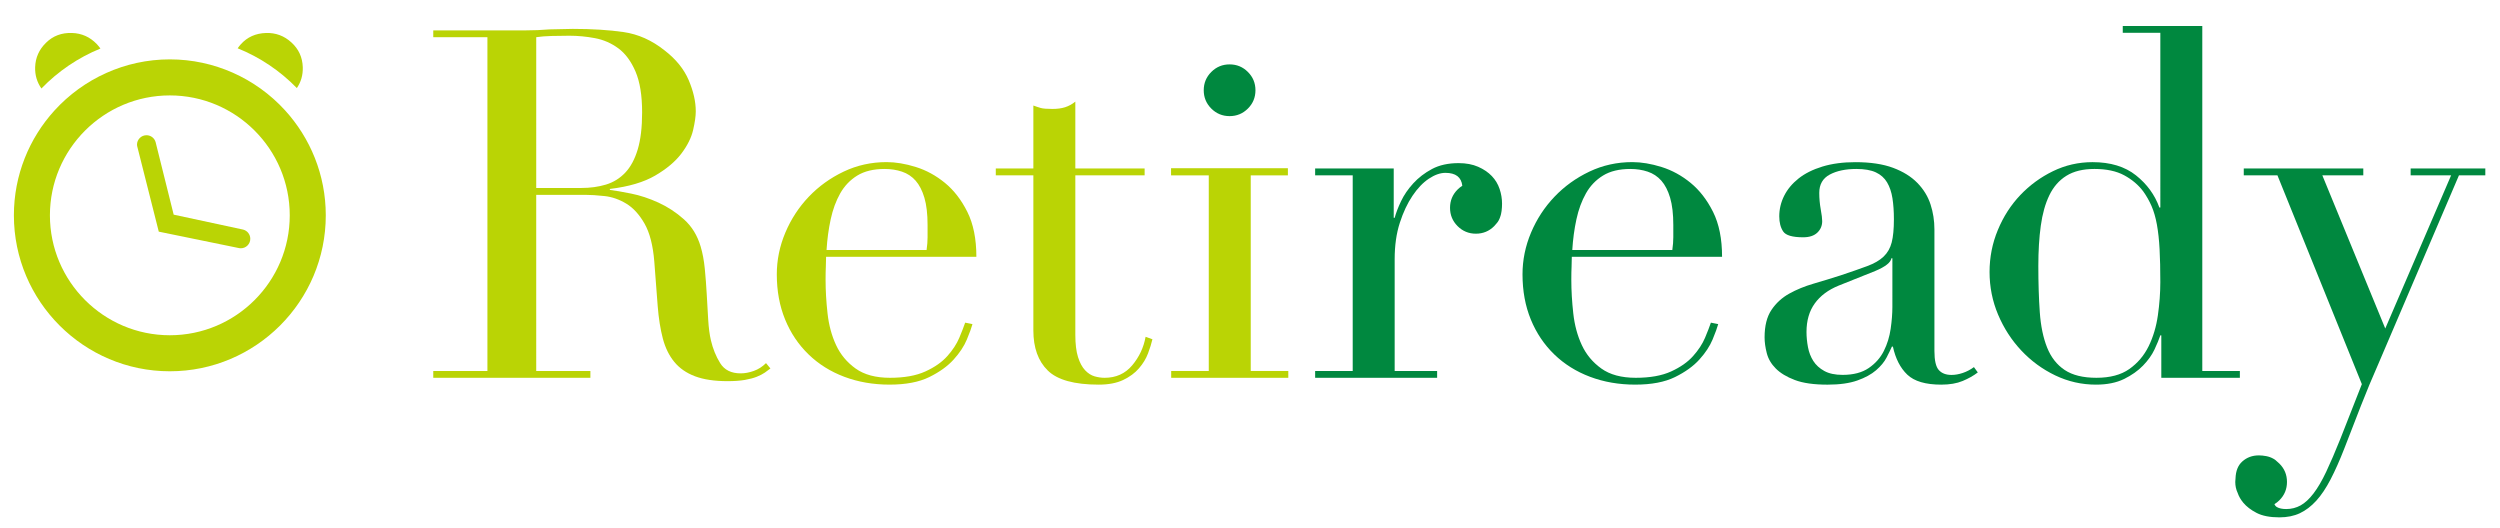 <?xml version="1.0" encoding="utf-8"?>
<!-- Generator: Adobe Illustrator 17.0.0, SVG Export Plug-In . SVG Version: 6.00 Build 0)  -->
<!DOCTYPE svg PUBLIC "-//W3C//DTD SVG 1.0//EN" "http://www.w3.org/TR/2001/REC-SVG-20010904/DTD/svg10.dtd">
<svg version="1.0" id="Layer_1" xmlns="http://www.w3.org/2000/svg" xmlns:xlink="http://www.w3.org/1999/xlink" x="0px" y="0px"
	 width="180px" height="38px" viewBox="0 0 180 38" enable-background="new 0 0 180 38" xml:space="preserve">
<g>
	<path fill="#BAD405" d="M31.195,26.71h3.899V2.679h-3.899V2.187h6.675c0.281,0,0.562-0.006,0.843-0.018
		c0.281-0.012,0.562-0.029,0.843-0.053c0.281,0,0.562-0.006,0.843-0.018c0.281-0.011,0.562-0.018,0.843-0.018
		c1.382,0,2.6,0.076,3.654,0.228c1.054,0.153,2.038,0.592,2.951,1.318c0.82,0.632,1.399,1.347,1.739,2.143
		c0.339,0.796,0.51,1.546,0.51,2.248c0,0.351-0.065,0.803-0.193,1.353c-0.129,0.55-0.41,1.113-0.843,1.686
		c-0.434,0.574-1.06,1.101-1.88,1.581c-0.82,0.48-1.909,0.803-3.268,0.966v0.07c0.375,0.047,0.884,0.135,1.528,0.264
		c0.644,0.129,1.3,0.346,1.968,0.65c0.667,0.305,1.282,0.709,1.844,1.212c0.562,0.504,0.96,1.154,1.195,1.95
		c0.141,0.469,0.24,1.001,0.299,1.598c0.058,0.597,0.105,1.212,0.14,1.844c0.035,0.633,0.07,1.242,0.105,1.827
		c0.035,0.586,0.1,1.078,0.193,1.475c0.141,0.609,0.363,1.16,0.668,1.651c0.304,0.492,0.796,0.738,1.475,0.738
		c0.304,0,0.62-0.058,0.949-0.176c0.327-0.117,0.62-0.304,0.878-0.562l0.317,0.386c-0.118,0.094-0.252,0.193-0.404,0.298
		c-0.153,0.106-0.346,0.205-0.58,0.299c-0.235,0.093-0.522,0.17-0.861,0.228c-0.34,0.058-0.755,0.088-1.248,0.088
		c-0.937,0-1.716-0.118-2.336-0.351c-0.621-0.234-1.119-0.58-1.493-1.036c-0.375-0.457-0.65-1.019-0.826-1.687
		c-0.175-0.667-0.299-1.446-0.369-2.336L47.11,18.84c-0.094-1.171-0.329-2.084-0.703-2.74c-0.375-0.655-0.814-1.136-1.318-1.44
		c-0.504-0.304-1.025-0.486-1.563-0.544c-0.539-0.058-1.007-0.088-1.405-0.088h-3.513V26.71h3.9v0.492H31.195V26.71z M38.608,13.535
		h3.232c0.655,0,1.252-0.082,1.792-0.246c0.539-0.164,1.001-0.451,1.388-0.861c0.386-0.409,0.685-0.966,0.896-1.669
		c0.211-0.703,0.316-1.592,0.316-2.67c0-1.217-0.158-2.196-0.474-2.934c-0.316-0.738-0.726-1.294-1.23-1.669
		c-0.504-0.374-1.066-0.62-1.686-0.738c-0.621-0.117-1.236-0.176-1.845-0.176c-0.421,0-0.849,0.006-1.282,0.018
		c-0.434,0.012-0.803,0.041-1.107,0.088V13.535z"/>
	<path fill="#BAD405" d="M59.478,18.489c0,0.235-0.006,0.474-0.018,0.72c-0.012,0.246-0.018,0.556-0.018,0.931
		c0,0.773,0.047,1.581,0.141,2.424c0.093,0.843,0.299,1.605,0.615,2.283c0.317,0.68,0.784,1.242,1.406,1.687
		c0.621,0.445,1.446,0.667,2.477,0.667c1.03,0,1.879-0.152,2.547-0.457c0.668-0.304,1.195-0.673,1.581-1.107
		c0.387-0.433,0.673-0.872,0.861-1.317c0.187-0.445,0.328-0.808,0.422-1.089l0.527,0.106c-0.07,0.258-0.206,0.627-0.404,1.106
		c-0.199,0.48-0.516,0.961-0.949,1.44c-0.433,0.481-1.018,0.902-1.756,1.265c-0.738,0.363-1.693,0.545-2.864,0.545
		c-1.171,0-2.255-0.188-3.25-0.562c-0.996-0.374-1.857-0.913-2.582-1.616c-0.726-0.703-1.288-1.54-1.686-2.512
		c-0.398-0.972-0.598-2.055-0.598-3.25c0-1.03,0.205-2.032,0.615-3.004c0.41-0.972,0.972-1.832,1.686-2.582
		c0.714-0.749,1.552-1.353,2.512-1.81c0.96-0.457,1.99-0.685,3.091-0.685c0.655,0,1.358,0.118,2.108,0.352
		c0.749,0.234,1.446,0.615,2.091,1.142c0.644,0.527,1.183,1.224,1.616,2.09c0.433,0.867,0.65,1.944,0.65,3.232H59.478z
		 M66.715,17.997c0.047-0.328,0.07-0.633,0.07-0.913v-0.878c0-0.796-0.076-1.452-0.228-1.968c-0.153-0.515-0.364-0.925-0.632-1.23
		c-0.27-0.304-0.597-0.521-0.984-0.65c-0.386-0.129-0.802-0.193-1.247-0.193c-0.796,0-1.453,0.158-1.968,0.474
		c-0.515,0.316-0.925,0.744-1.23,1.283c-0.305,0.539-0.533,1.159-0.685,1.862c-0.153,0.703-0.252,1.44-0.299,2.214H66.715z"/>
	<path fill="#BAD405" d="M71.697,12.13h2.705V7.597c0.187,0.07,0.363,0.129,0.527,0.176c0.164,0.047,0.445,0.07,0.843,0.07
		c0.351,0,0.655-0.04,0.914-0.122c0.257-0.082,0.503-0.217,0.738-0.404v4.813h4.989v0.492h-4.989V24.11
		c0,0.656,0.064,1.189,0.193,1.599c0.129,0.41,0.299,0.726,0.51,0.949c0.211,0.223,0.439,0.369,0.685,0.439
		c0.246,0.07,0.486,0.105,0.72,0.105c0.82,0,1.481-0.298,1.985-0.896c0.503-0.597,0.826-1.282,0.966-2.055l0.492,0.176
		c-0.07,0.304-0.176,0.644-0.317,1.018c-0.141,0.375-0.357,0.733-0.65,1.072c-0.293,0.34-0.673,0.621-1.142,0.843
		c-0.469,0.222-1.054,0.334-1.757,0.334c-1.757,0-2.981-0.34-3.671-1.018c-0.691-0.679-1.036-1.639-1.036-2.881V12.622h-2.705V12.13
		z"/>
	<path fill="#00883F" d="M113.17,18.489c0,0.235-0.006,0.474-0.017,0.72c-0.012,0.246-0.018,0.556-0.018,0.931
		c0,0.773,0.047,1.581,0.141,2.424c0.093,0.843,0.299,1.605,0.615,2.283c0.316,0.68,0.784,1.242,1.406,1.687
		c0.621,0.445,1.446,0.667,2.477,0.667c1.03,0,1.88-0.152,2.547-0.457c0.667-0.304,1.194-0.673,1.581-1.107
		c0.386-0.433,0.673-0.872,0.861-1.317c0.187-0.445,0.327-0.808,0.421-1.089l0.527,0.106c-0.071,0.258-0.205,0.627-0.404,1.106
		c-0.199,0.48-0.516,0.961-0.949,1.44c-0.433,0.481-1.019,0.902-1.756,1.265c-0.738,0.363-1.693,0.545-2.864,0.545
		c-1.172,0-2.255-0.188-3.25-0.562c-0.996-0.374-1.856-0.913-2.583-1.616c-0.726-0.703-1.288-1.54-1.687-2.512
		c-0.398-0.972-0.597-2.055-0.597-3.25c0-1.03,0.204-2.032,0.614-3.004c0.41-0.972,0.971-1.832,1.687-2.582
		c0.714-0.749,1.551-1.353,2.512-1.81c0.96-0.457,1.991-0.685,3.091-0.685c0.655,0,1.358,0.118,2.108,0.352
		c0.749,0.234,1.446,0.615,2.09,1.142c0.644,0.527,1.183,1.224,1.617,2.09c0.433,0.867,0.649,1.944,0.649,3.232H113.17z
		 M120.407,17.997c0.047-0.328,0.071-0.633,0.071-0.913v-0.878c0-0.796-0.076-1.452-0.229-1.968
		c-0.153-0.515-0.363-0.925-0.632-1.23c-0.27-0.304-0.597-0.521-0.984-0.65c-0.386-0.129-0.802-0.193-1.247-0.193
		c-0.796,0-1.452,0.158-1.967,0.474c-0.515,0.316-0.926,0.744-1.23,1.283c-0.305,0.539-0.533,1.159-0.685,1.862
		c-0.153,0.703-0.252,1.44-0.299,2.214H120.407z"/>
	<path fill="#00883F" d="M142.401,26.815c-0.305,0.234-0.667,0.439-1.089,0.615c-0.421,0.176-0.937,0.264-1.545,0.264
		c-1.124,0-1.939-0.24-2.442-0.72c-0.503-0.48-0.849-1.153-1.036-2.02h-0.071c-0.094,0.211-0.223,0.474-0.386,0.791
		c-0.164,0.316-0.416,0.621-0.755,0.913c-0.339,0.293-0.79,0.539-1.352,0.738c-0.562,0.199-1.277,0.299-2.143,0.299
		c-0.984,0-1.769-0.111-2.354-0.334c-0.586-0.222-1.042-0.497-1.37-0.826c-0.328-0.328-0.545-0.697-0.65-1.107
		c-0.105-0.409-0.158-0.791-0.158-1.141c0-0.82,0.163-1.476,0.492-1.968c0.328-0.492,0.756-0.884,1.282-1.177
		c0.527-0.293,1.112-0.533,1.757-0.72c0.644-0.187,1.294-0.387,1.95-0.597c0.773-0.258,1.411-0.48,1.915-0.668
		c0.503-0.187,0.896-0.415,1.177-0.685c0.281-0.269,0.474-0.609,0.58-1.019c0.105-0.409,0.158-0.966,0.158-1.669
		c0-0.562-0.035-1.066-0.105-1.511c-0.07-0.445-0.199-0.826-0.387-1.142c-0.188-0.316-0.456-0.556-0.807-0.72
		c-0.351-0.164-0.82-0.246-1.405-0.246c-0.773,0-1.412,0.135-1.915,0.404c-0.504,0.27-0.755,0.709-0.755,1.318
		c0,0.398,0.035,0.79,0.105,1.177c0.071,0.386,0.106,0.674,0.106,0.861c0,0.328-0.118,0.603-0.351,0.826
		c-0.235,0.223-0.574,0.334-1.019,0.334c-0.773,0-1.253-0.14-1.44-0.421c-0.188-0.281-0.281-0.644-0.281-1.089
		c0-0.515,0.117-1.007,0.351-1.475c0.234-0.468,0.58-0.884,1.036-1.247c0.457-0.363,1.03-0.65,1.721-0.861
		c0.691-0.211,1.482-0.316,2.372-0.316c1.077,0,1.979,0.135,2.706,0.404c0.726,0.27,1.311,0.633,1.756,1.089
		c0.445,0.456,0.761,0.972,0.948,1.546c0.188,0.574,0.281,1.177,0.281,1.81v8.748c0,0.68,0.105,1.136,0.316,1.371
		c0.211,0.234,0.515,0.351,0.913,0.351c0.258,0,0.527-0.046,0.808-0.141c0.281-0.093,0.55-0.234,0.808-0.422L142.401,26.815z
		 M136.252,18.594h-0.07c-0.048,0.305-0.433,0.609-1.16,0.914l-2.635,1.054c-0.75,0.305-1.324,0.732-1.722,1.283
		c-0.398,0.55-0.597,1.236-0.597,2.055c0,0.352,0.035,0.715,0.105,1.089c0.07,0.375,0.199,0.709,0.386,1.001
		c0.188,0.294,0.451,0.533,0.791,0.72c0.339,0.188,0.778,0.281,1.318,0.281c0.773,0,1.4-0.164,1.88-0.492
		c0.48-0.327,0.843-0.738,1.089-1.23c0.246-0.492,0.409-1.024,0.492-1.598c0.082-0.574,0.123-1.095,0.123-1.563V18.594z"/>
	<path fill="#00883F" d="M152.838,1.871h5.727V26.71h2.705v0.492h-5.656v-3.056h-0.07c-0.094,0.281-0.235,0.621-0.421,1.019
		c-0.188,0.398-0.463,0.785-0.826,1.159c-0.363,0.375-0.82,0.697-1.37,0.966c-0.551,0.269-1.224,0.404-2.02,0.404
		c-1.031,0-2.009-0.223-2.934-0.667c-0.925-0.445-1.739-1.042-2.442-1.792c-0.703-0.749-1.259-1.61-1.669-2.582
		c-0.41-0.971-0.614-1.996-0.614-3.074c0-1.054,0.198-2.061,0.597-3.021c0.398-0.96,0.936-1.797,1.616-2.512
		c0.679-0.714,1.464-1.288,2.354-1.721c0.89-0.433,1.838-0.65,2.846-0.65c1.288,0,2.33,0.316,3.127,0.949
		c0.796,0.633,1.358,1.405,1.686,2.319h0.07V2.363h-2.705V1.871z M146.76,19.156c0,1.218,0.035,2.325,0.105,3.32
		c0.07,0.996,0.246,1.844,0.527,2.547c0.281,0.703,0.703,1.242,1.265,1.616c0.562,0.375,1.323,0.562,2.284,0.562
		c0.984,0,1.774-0.211,2.371-0.632c0.597-0.422,1.059-0.966,1.388-1.634c0.328-0.667,0.55-1.411,0.667-2.231
		c0.117-0.82,0.176-1.616,0.176-2.389c0-0.913-0.017-1.704-0.053-2.371c-0.035-0.667-0.1-1.259-0.193-1.774
		c-0.094-0.515-0.223-0.96-0.386-1.335c-0.164-0.374-0.363-0.726-0.598-1.054c-0.351-0.468-0.808-0.855-1.37-1.159
		c-0.562-0.304-1.277-0.457-2.143-0.457c-0.82,0-1.493,0.164-2.02,0.492c-0.527,0.328-0.937,0.797-1.229,1.405
		c-0.294,0.61-0.498,1.341-0.615,2.196C146.818,17.113,146.76,18.079,146.76,19.156"/>
	<polygon fill="#BAD405" points="90.053,26.71 90.053,12.627 92.728,12.627 92.728,12.112 84.316,12.112 84.316,12.627 
		87.031,12.627 87.031,26.71 84.326,26.71 84.326,27.202 92.758,27.202 92.758,26.71 	"/>
	<path fill="#00883F" d="M173.567,12.13v0.492h2.915l-4.743,11.031l-4.532-11.031h2.951V12.13h-8.607v0.492h2.424l6.078,15.037
		l-1.546,3.935c-0.375,0.936-0.715,1.727-1.019,2.371c-0.305,0.644-0.609,1.165-0.914,1.563c-0.304,0.398-0.614,0.685-0.93,0.861
		c-0.317,0.175-0.662,0.263-1.037,0.263c-0.281,0-0.503-0.047-0.667-0.14c-0.08-0.046-0.14-0.117-0.181-0.212
		c0.127-0.078,0.247-0.17,0.36-0.283c0.364-0.363,0.544-0.802,0.544-1.318c0-0.516-0.181-0.955-0.544-1.317
		c-0.05-0.05-0.101-0.095-0.154-0.138c-0.082-0.083-0.171-0.154-0.271-0.21c-0.164-0.094-0.339-0.158-0.527-0.193
		c-0.188-0.035-0.364-0.053-0.527-0.053c-0.469,0-0.867,0.146-1.194,0.439c-0.308,0.275-0.47,0.681-0.488,1.214
		c-0.011,0.084-0.018,0.17-0.018,0.259c0,0.288,0.059,0.552,0.173,0.792c0.082,0.242,0.215,0.477,0.404,0.704
		c0.234,0.281,0.556,0.527,0.966,0.738c0.41,0.21,0.954,0.316,1.634,0.316c0.562,0,1.054-0.1,1.476-0.299
		c0.421-0.199,0.813-0.498,1.177-0.896c0.363-0.398,0.708-0.913,1.036-1.546c0.328-0.632,0.656-1.37,0.984-2.213
		c0.397-1.031,0.796-2.055,1.194-3.074c0.398-1.019,0.82-2.032,1.265-3.039l5.797-13.561h1.897V12.13H173.567z"/>
	<path fill="#00883F" d="M108.037,15.547c0.011-0.035,0.021-0.071,0.03-0.107c0.002-0.011,0.005-0.021,0.008-0.032
		c0.015-0.062,0.026-0.125,0.034-0.189c0.003-0.018,0.005-0.036,0.008-0.054c0.001-0.007,0.002-0.015,0.002-0.022
		c0.018-0.149,0.028-0.308,0.028-0.483c0-0.351-0.058-0.703-0.175-1.054c-0.118-0.351-0.305-0.661-0.562-0.931
		c-0.258-0.269-0.586-0.492-0.984-0.667c-0.398-0.175-0.867-0.263-1.405-0.263c-0.75,0-1.388,0.141-1.915,0.422
		c-0.527,0.281-0.978,0.627-1.352,1.036c-0.375,0.41-0.668,0.838-0.879,1.283c-0.21,0.445-0.364,0.843-0.457,1.194h-0.07V12.13
		H94.69v0.492h2.705V26.71H94.69v0.492h8.783V26.71h-3.057v-8.045c0-0.984,0.123-1.856,0.369-2.618
		c0.246-0.761,0.55-1.411,0.914-1.95c0.362-0.539,0.755-0.949,1.176-1.23c0.422-0.281,0.82-0.422,1.195-0.422
		c0.744,0,1.146,0.312,1.216,0.929c-0.12,0.075-0.233,0.164-0.34,0.271c-0.363,0.363-0.544,0.802-0.544,1.317
		c0,0.515,0.181,0.954,0.544,1.318c0.364,0.363,0.803,0.545,1.318,0.545c0.515,0,0.955-0.181,1.318-0.545
		c0.058-0.058,0.11-0.12,0.159-0.182C107.872,15.962,107.969,15.776,108.037,15.547"/>
	<path fill="#00883F" d="M88.531,4.636c-0.515,0-0.954,0.181-1.317,0.545c-0.363,0.362-0.545,0.802-0.545,1.318
		c0,0.515,0.182,0.954,0.545,1.318c0.363,0.362,0.802,0.544,1.317,0.544c0.516,0,0.954-0.182,1.317-0.544
		c0.364-0.363,0.545-0.803,0.545-1.318c0-0.516-0.181-0.955-0.545-1.318C89.485,4.817,89.046,4.636,88.531,4.636"/>
</g>
<g>
	<path fill="#BAD405" d="M7.231,3.495C7.152,3.382,7.064,3.273,6.964,3.169C6.475,2.66,5.879,2.396,5.18,2.374
		C4.435,2.35,3.813,2.584,3.315,3.077C2.812,3.566,2.552,4.154,2.53,4.84C2.512,5.41,2.666,5.919,2.982,6.372
		C4.174,5.137,5.621,4.152,7.231,3.495"/>
	<path fill="#BAD405" d="M21.373,6.341c0.3-0.438,0.444-0.939,0.427-1.501c-0.023-0.716-0.296-1.31-0.819-1.785
		c-0.52-0.477-1.133-0.703-1.831-0.68c-0.746,0.024-1.351,0.297-1.817,0.82c-0.082,0.091-0.154,0.186-0.221,0.282
		C18.725,4.128,20.176,5.109,21.373,6.341"/>
	<path fill="#BAD405" d="M20.518,7.938c-1.047-1.146-2.329-2.074-3.768-2.709c-1.385-0.611-2.913-0.954-4.522-0.954
		c-1.628,0-3.174,0.351-4.572,0.977c-1.428,0.639-2.7,1.566-3.738,2.709C2.106,9.956,1,12.603,1,15.504
		c0,6.191,5.037,11.228,11.228,11.228c6.191,0,11.228-5.037,11.228-11.228C23.456,12.592,22.342,9.936,20.518,7.938 M12.228,24.138
		c-4.761,0-8.634-3.873-8.634-8.634c0-4.761,3.873-8.634,8.634-8.634c4.761,0,8.634,3.873,8.634,8.634
		C20.862,20.265,16.989,24.138,12.228,24.138"/>
	<path fill="#BAD405" d="M9.878,10.24l0.003,0.011l0.004-0.001c-0.004-0.016-0.007-0.033-0.01-0.049
		C9.876,10.214,9.876,10.227,9.878,10.24"/>
	<path fill="#BAD405" d="M9.874,10.197l0,0.005c0.003,0.016,0.007,0.033,0.011,0.049l0.002-0.001L9.874,10.197z"/>
	<polyline fill="#BAD405" points="17.469,16.206 17.469,16.206 17.476,16.208 17.469,16.206 	"/>
	<path fill="#BAD405" d="M17.503,16.53l-0.019-0.004c-0.003-0.001-0.006-0.001-0.008-0.002l-0.007-0.001l-4.964-1.068l-1.289-5.173
		c-0.001-0.003-0.002-0.007-0.002-0.011l-0.011-0.042c-0.082-0.285-0.344-0.493-0.656-0.493c-0.377,0-0.683,0.306-0.683,0.683
		c0,0.032,0.004,0.065,0.01,0.099l0-0.005c0,0,1.537,6.084,1.554,6.153c0,0.001,0.002,0.012,0.003,0.013
		c0.001,0,5.783,1.185,5.793,1.187c0.037,0.006,0.075,0.01,0.114,0.01c0.377,0,0.683-0.306,0.683-0.683
		C18.021,16.872,17.8,16.604,17.503,16.53"/>
</g>
</svg>
